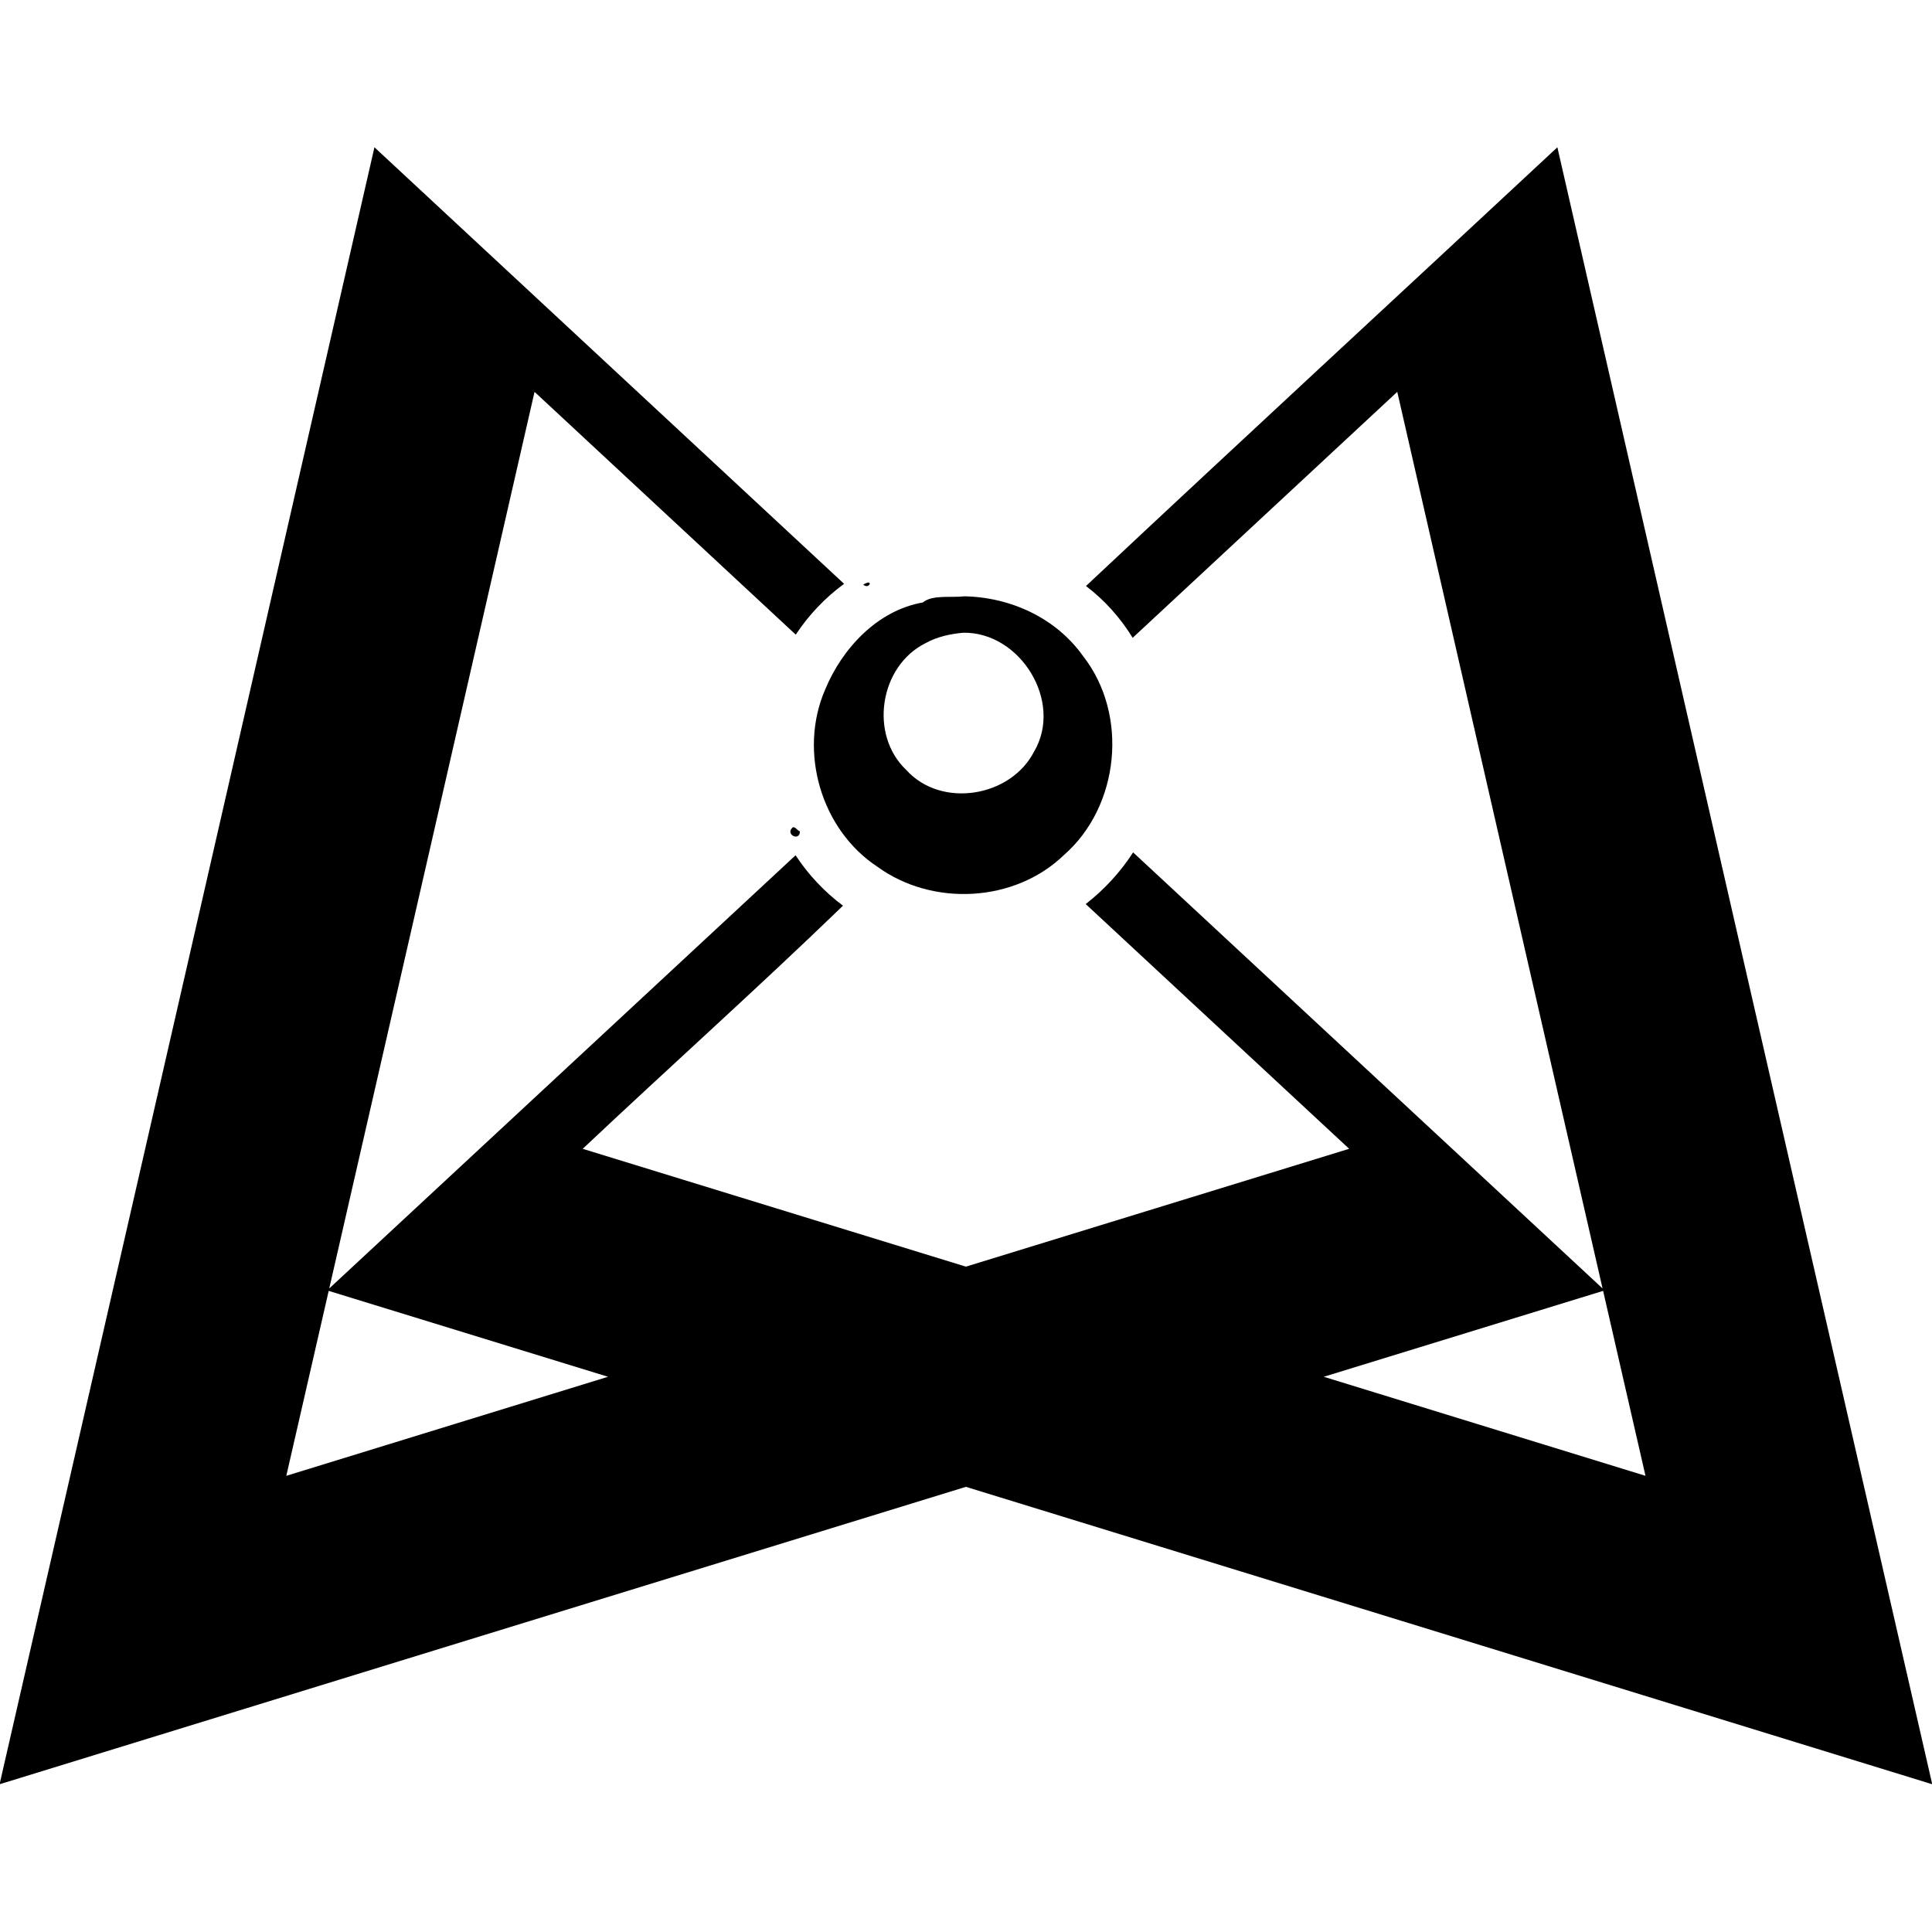 <?xml version="1.0" encoding="UTF-8" standalone="no"?>
<svg
   xmlns:dc="http://purl.org/dc/elements/1.1/"
   xmlns:cc="http://creativecommons.org/ns#"
   xmlns:rdf="http://www.w3.org/1999/02/22-rdf-syntax-ns#"
   xmlns:svg="http://www.w3.org/2000/svg"
   xmlns="http://www.w3.org/2000/svg"
   version="1.1"
   id="svg2"
   viewBox="0 0 185 185"
   height="185"
   width="185">
  <defs
     id="defs4" />
  <g
     transform="translate(394.758,-534.83)"
     id="layer1">
    <g
       style="fill:#000000;fill-opacity:1"
       transform="matrix(0.305,0,0,0.305,-274.398,486.134)"
       id="g4147">
      <path
         style="opacity:1;fill:#000000;fill-opacity:1;stroke:none;stroke-width:5.307;stroke-linejoin:miter;stroke-miterlimit:7.8;stroke-dasharray:none;stroke-dashoffset:0;stroke-opacity:1"
         d="m -336.682,466.402 c -19.358,84.476 -38.718,168.952 -58.076,253.428 101.127,-31.128 202.247,-62.276 303.383,-93.375 101.135,31.099 202.256,62.247 303.383,93.375 -39.27,-171.3 -78.495,-342.61 -117.689,-513.928 -49.306,45.946 -98.853,91.638 -147.994,137.742 5.855,4.428 10.815,10.009 14.658,16.256 27.69,-25.739 55.381,-51.477 83.07,-77.217 21.475,93.833 42.935,187.669 64.455,281.492 -49.128,-45.637 -98.257,-91.272 -147.385,-136.908 -3.99,6.204 -9.073,11.69 -14.881,16.23 27.57,25.61 55.138,51.221 82.709,76.83 -40.108,12.335 -80.217,24.668 -120.326,37 -40.103,-12.329 -80.206,-24.662 -120.309,-36.994 27.125,-25.557 54.939,-50.452 81.719,-76.328 -5.83,-4.358 -10.893,-9.743 -14.885,-15.83 -48.803,45.334 -97.606,90.666 -146.408,136 21.52,-93.823 42.98,-187.659 64.455,-281.492 27.334,25.41 54.671,50.816 82.006,76.225 4.063,-6.159 9.226,-11.594 15.176,-15.959 -49.149,-45.683 -98.298,-91.366 -147.447,-137.049 -19.871,86.834 -39.742,173.668 -59.613,260.502 z m 213.08,-123.217 c 1.809,1.776 3.516,-2.058 0,0 z m -22.137,76.228 c -2.553,2.221 2.281,4.554 2.242,1.25 -0.705,-0.165 -1.533,-1.589 -2.242,-1.25 z m -143.635,146.154 c 28.547,8.779 57.094,17.556 85.641,26.334 -33.667,10.368 -67.335,20.729 -101.002,31.096 4.433,-19.355 8.871,-38.708 13.305,-58.062 0.686,0.211 1.371,0.422 2.057,0.633 z m 398.533,1.465 c 4.274,18.655 8.551,37.309 12.824,55.965 -33.667,-10.366 -67.335,-20.728 -101.002,-31.096 29.233,-8.989 58.465,-17.977 87.697,-26.967 0.16,0.699 0.32,1.398 0.48,2.098 z"
         id="path4297" />
      <path
         style="opacity:1;fill:#000000;fill-opacity:1;stroke:none;stroke-width:5.307;stroke-linejoin:miter;stroke-miterlimit:7.8;stroke-dasharray:none;stroke-dashoffset:0;stroke-opacity:1"
         d="m -91.762,346.873 c -4.425,0.493 -10.134,-0.558 -13.158,1.935 -14.191,2.474 -25.3,14.39 -30.631,27.311 -8.463,19.445 -1.337,44.024 16.443,55.691 17.258,12.511 42.985,11.233 58.447,-3.654 17.554,-15.293 20.461,-44.132 6.07,-62.514 -8.498,-11.967 -22.705,-18.462 -37.172,-18.77 z m -0.4,11.435 c 17.874,-0.265 31.45,21.68 22.168,37.357 -7.36,14.287 -29.142,17.867 -40.084,5.746 -11.757,-11.083 -8.418,-32.623 5.988,-39.801 3.646,-2.046 7.805,-2.941 11.928,-3.303 z"
         id="path4295" />
    </g>
  </g>
</svg>
